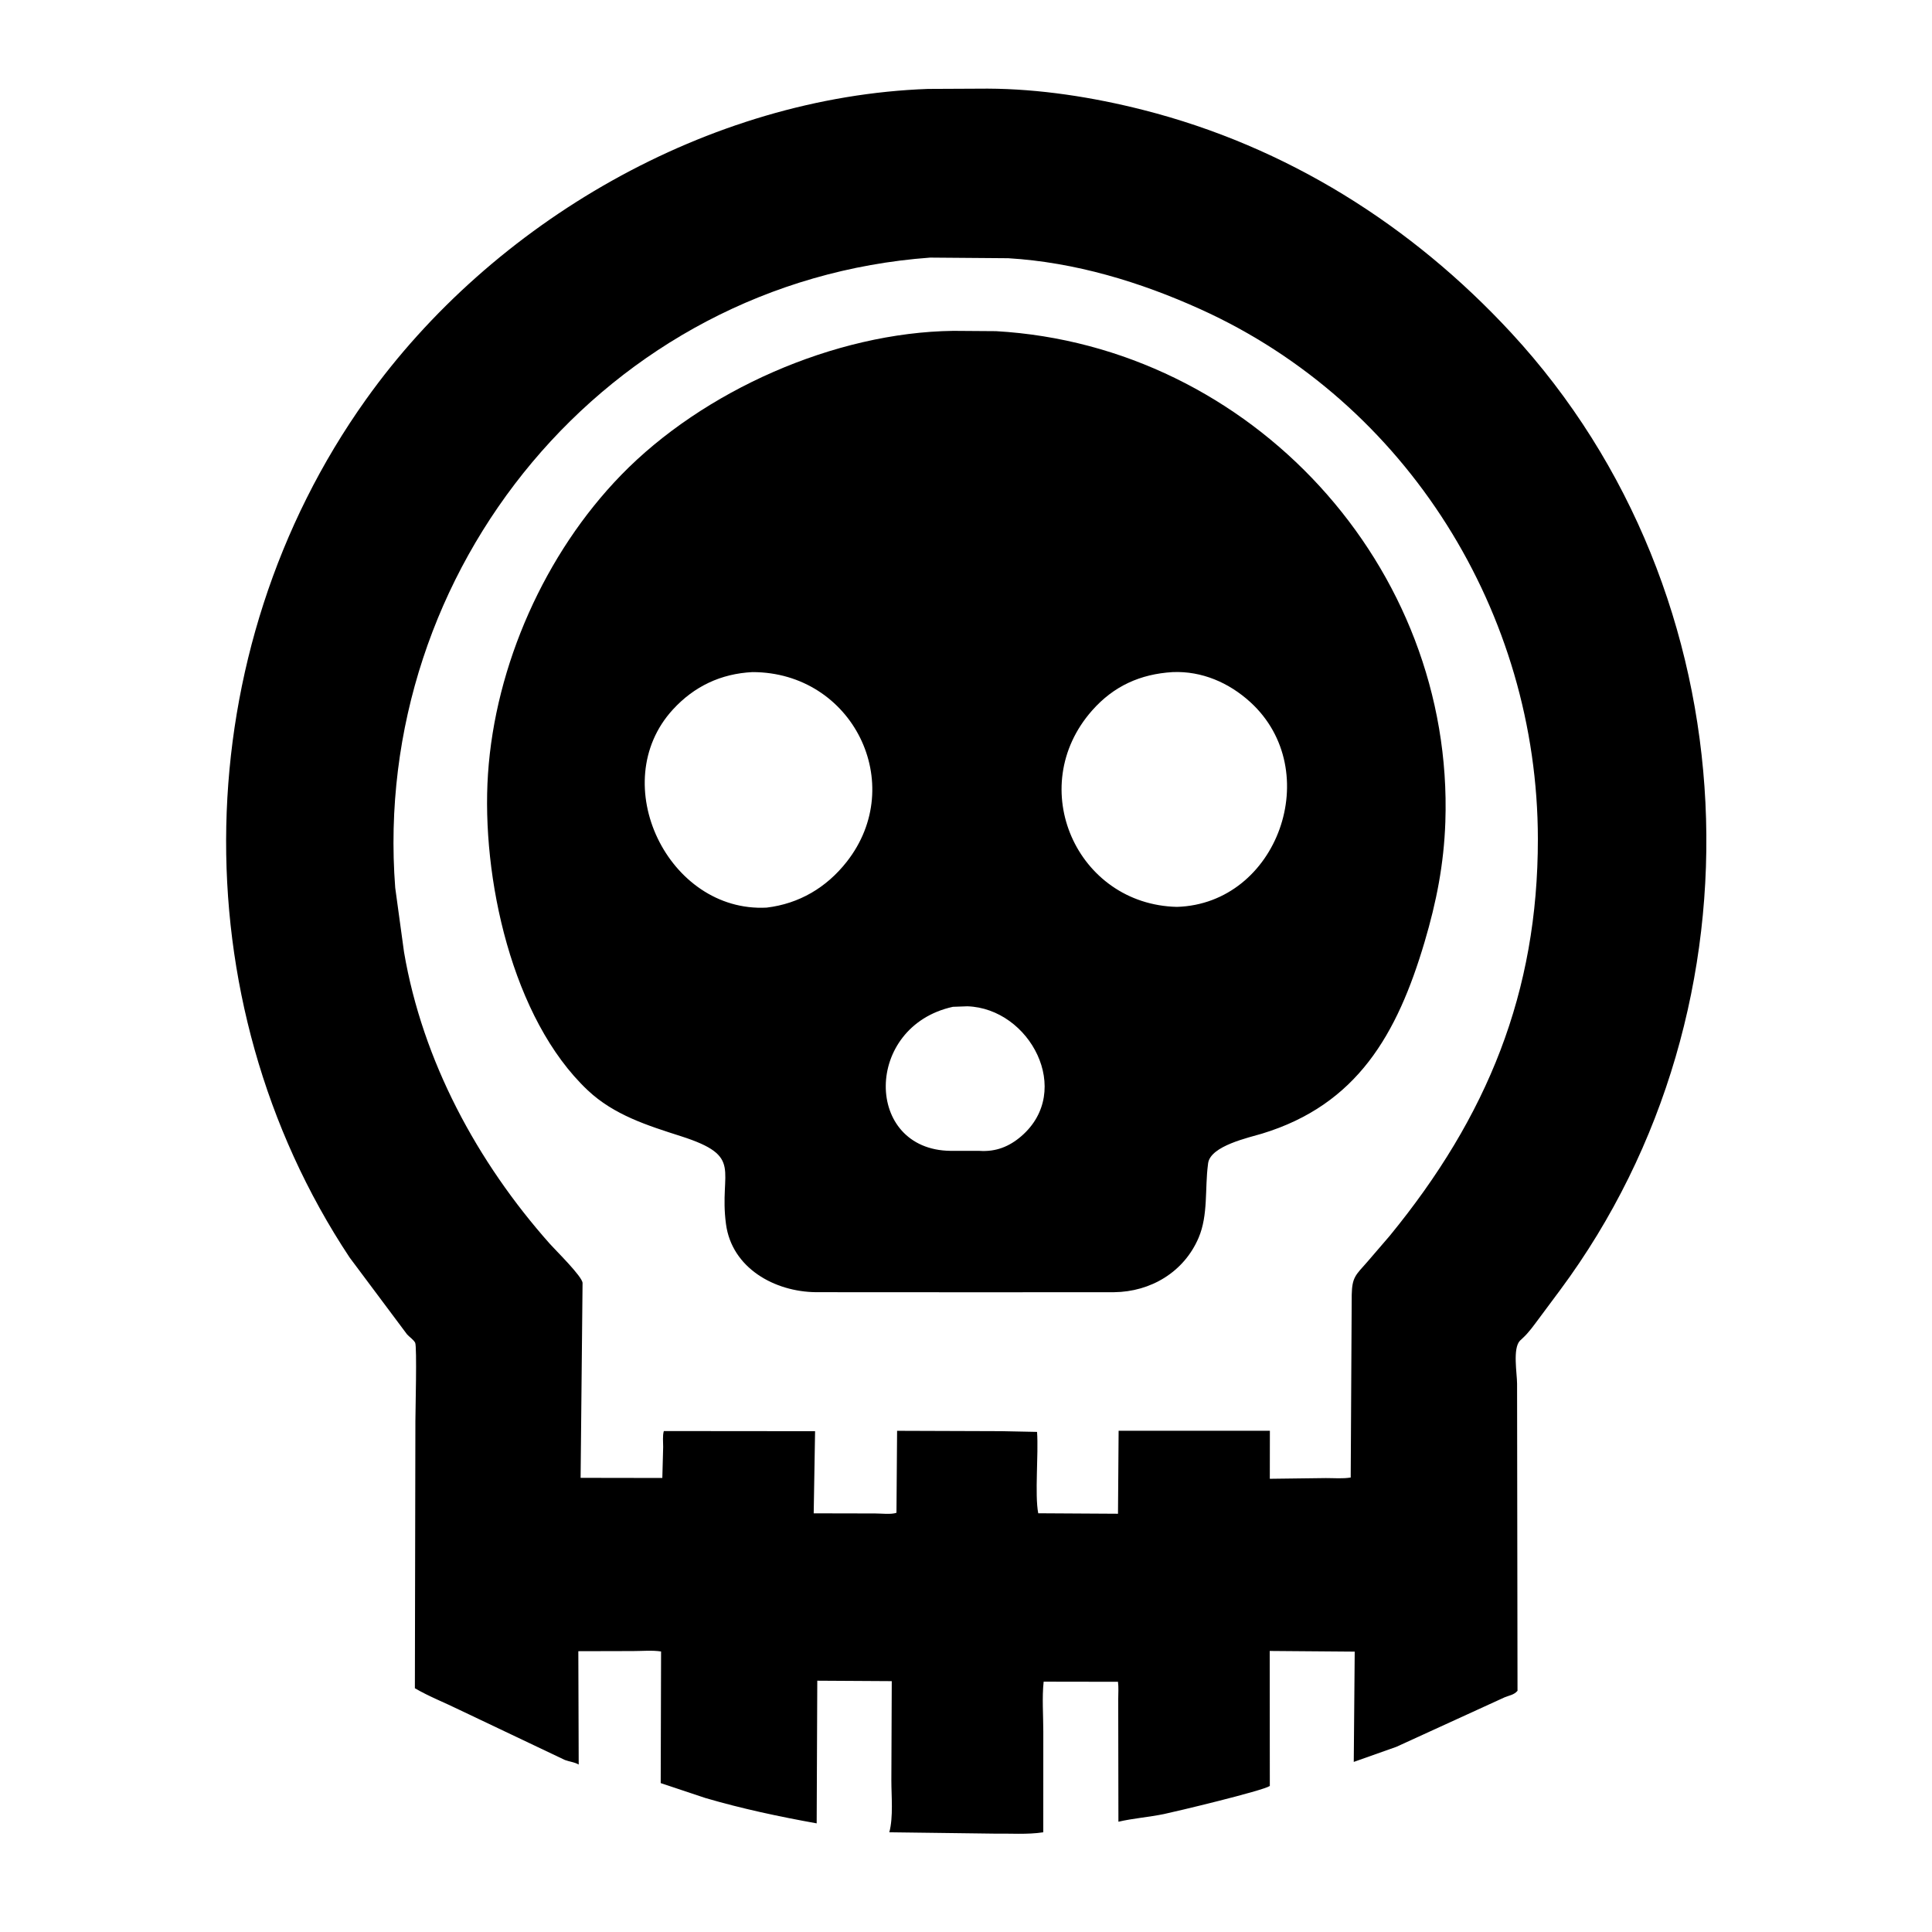 <?xml version="1.0" encoding="utf-8" ?>
<svg xmlns="http://www.w3.org/2000/svg" xmlns:xlink="http://www.w3.org/1999/xlink" width="512" height="512">
	<path d="M263.312 485.93L235.68 485.573C236.77 481.434 236.214 476.061 236.221 471.791L236.325 445.521L216.588 445.403L216.427 483.21C206.461 481.415 196.655 479.337 186.928 476.488L175.094 472.541L175.192 437.662C172.889 437.289 170.125 437.554 167.77 437.548L153.263 437.583L153.361 467.622C152.223 466.964 150.925 466.873 149.703 466.414L121.878 453.187C117.955 451.247 113.712 449.609 109.947 447.404L110.083 376.621C110.082 374.005 110.528 356.893 110.028 355.856C109.65 355.072 108.489 354.302 107.884 353.636L92.654 333.255C47.27 264.794 49.434 172.595 96.96 105.906C130.548 58.775 187.804 25.663 245.942 23.564L261.722 23.488C275.497 23.545 289.627 25.751 302.964 29.139C340.924 38.783 374.113 59.668 400.524 88.245C464.507 157.473 469.375 266.479 413.493 341.82L407.812 349.457C406.482 351.235 405.146 353.148 403.501 354.645L402.8 355.299C400.838 357.36 402.036 363.971 402.04 366.692L402.156 448.079C401.231 449.173 400 449.285 398.728 449.812L370.05 462.927L358.761 466.925L359.013 437.701L336.487 437.521L336.515 473.3C334.593 474.599 311.335 480.151 308.446 480.745C304.467 481.564 300.321 481.866 296.391 482.777L296.341 450.319C296.345 448.812 296.471 447.18 296.277 445.691L276.578 445.66C276.12 449.902 276.488 454.582 276.486 458.869L276.48 485.575C272.307 486.229 267.573 485.859 263.312 485.93ZM246.511 68.267C160.783 74.533 98.27 150.941 104.738 235.266L107.071 252.312C111.972 281.106 126.454 307.96 145.738 329.655C147.26 331.368 154.344 338.303 154.384 340.008L153.867 391.644L175.524 391.678L175.745 383.477C175.757 382.162 175.549 380.489 175.922 379.244L216.005 379.281L215.638 401.05L231.922 401.083C233.493 401.076 236.191 401.412 237.572 400.903L237.739 379.18L265.375 379.275L274.83 379.469C275.249 385.367 274.183 396.09 275.144 401.034L296.28 401.158L296.446 379.162L336.531 379.163L336.514 391.894L351.375 391.706C353.495 391.698 355.881 391.912 357.951 391.557L358.22 343.156C358.325 338.469 359.221 337.95 362.351 334.408L368.29 327.506C394.179 295.896 407.579 262.98 407.552 222.32C407.512 162.574 372.996 106.802 318.176 81.97C302.105 74.691 284.901 69.5 267.213 68.432L246.511 68.267Z"/>
	<path d="M260.375 342.466L216.281 342.443C205.294 342.352 193.946 336.066 192.391 324.377C190.483 310.038 197.298 306.507 180.489 301.117C171.591 298.264 162.721 295.505 155.748 288.928C135.691 270.008 127.51 232.421 129.321 205.125C131.23 176.364 144.406 146.664 164.623 125.875C186.297 103.588 221.138 88.084 252.636 87.68L263.957 87.761C331.607 91.662 385.37 150.14 383.032 217.849C382.647 228.98 380.684 238.991 377.519 249.667C370.278 274.097 359.66 292.731 334.475 300.417C331.022 301.471 320.812 303.629 320.163 308.263L320.122 308.625C319.281 315.007 320.213 321.984 317.648 328.009C313.761 337.138 304.917 342.337 295.271 342.446L260.375 342.466ZM199.419 178.114C191.077 178.524 183.973 181.865 178.308 188.049C160.438 207.559 177.098 241.907 203.177 240.526C211.788 239.494 219.027 235.213 224.394 228.378C240.599 207.741 225.957 178.123 199.419 178.114ZM310.769 178.112C302.2 178.627 295.135 181.803 289.404 188.303C271.472 208.639 285.331 239.714 311.898 240.333C338.641 239.522 351.214 204.195 331.35 186.073C325.691 180.91 318.495 177.791 310.769 178.112ZM252.523 266.816C228.857 272.022 228.977 304.718 251.875 304.986L259.562 304.992C263.874 305.284 267.443 303.891 270.689 301.078C284.542 289.072 272.933 267.221 256.358 266.679L252.523 266.816Z"/>
</svg>
